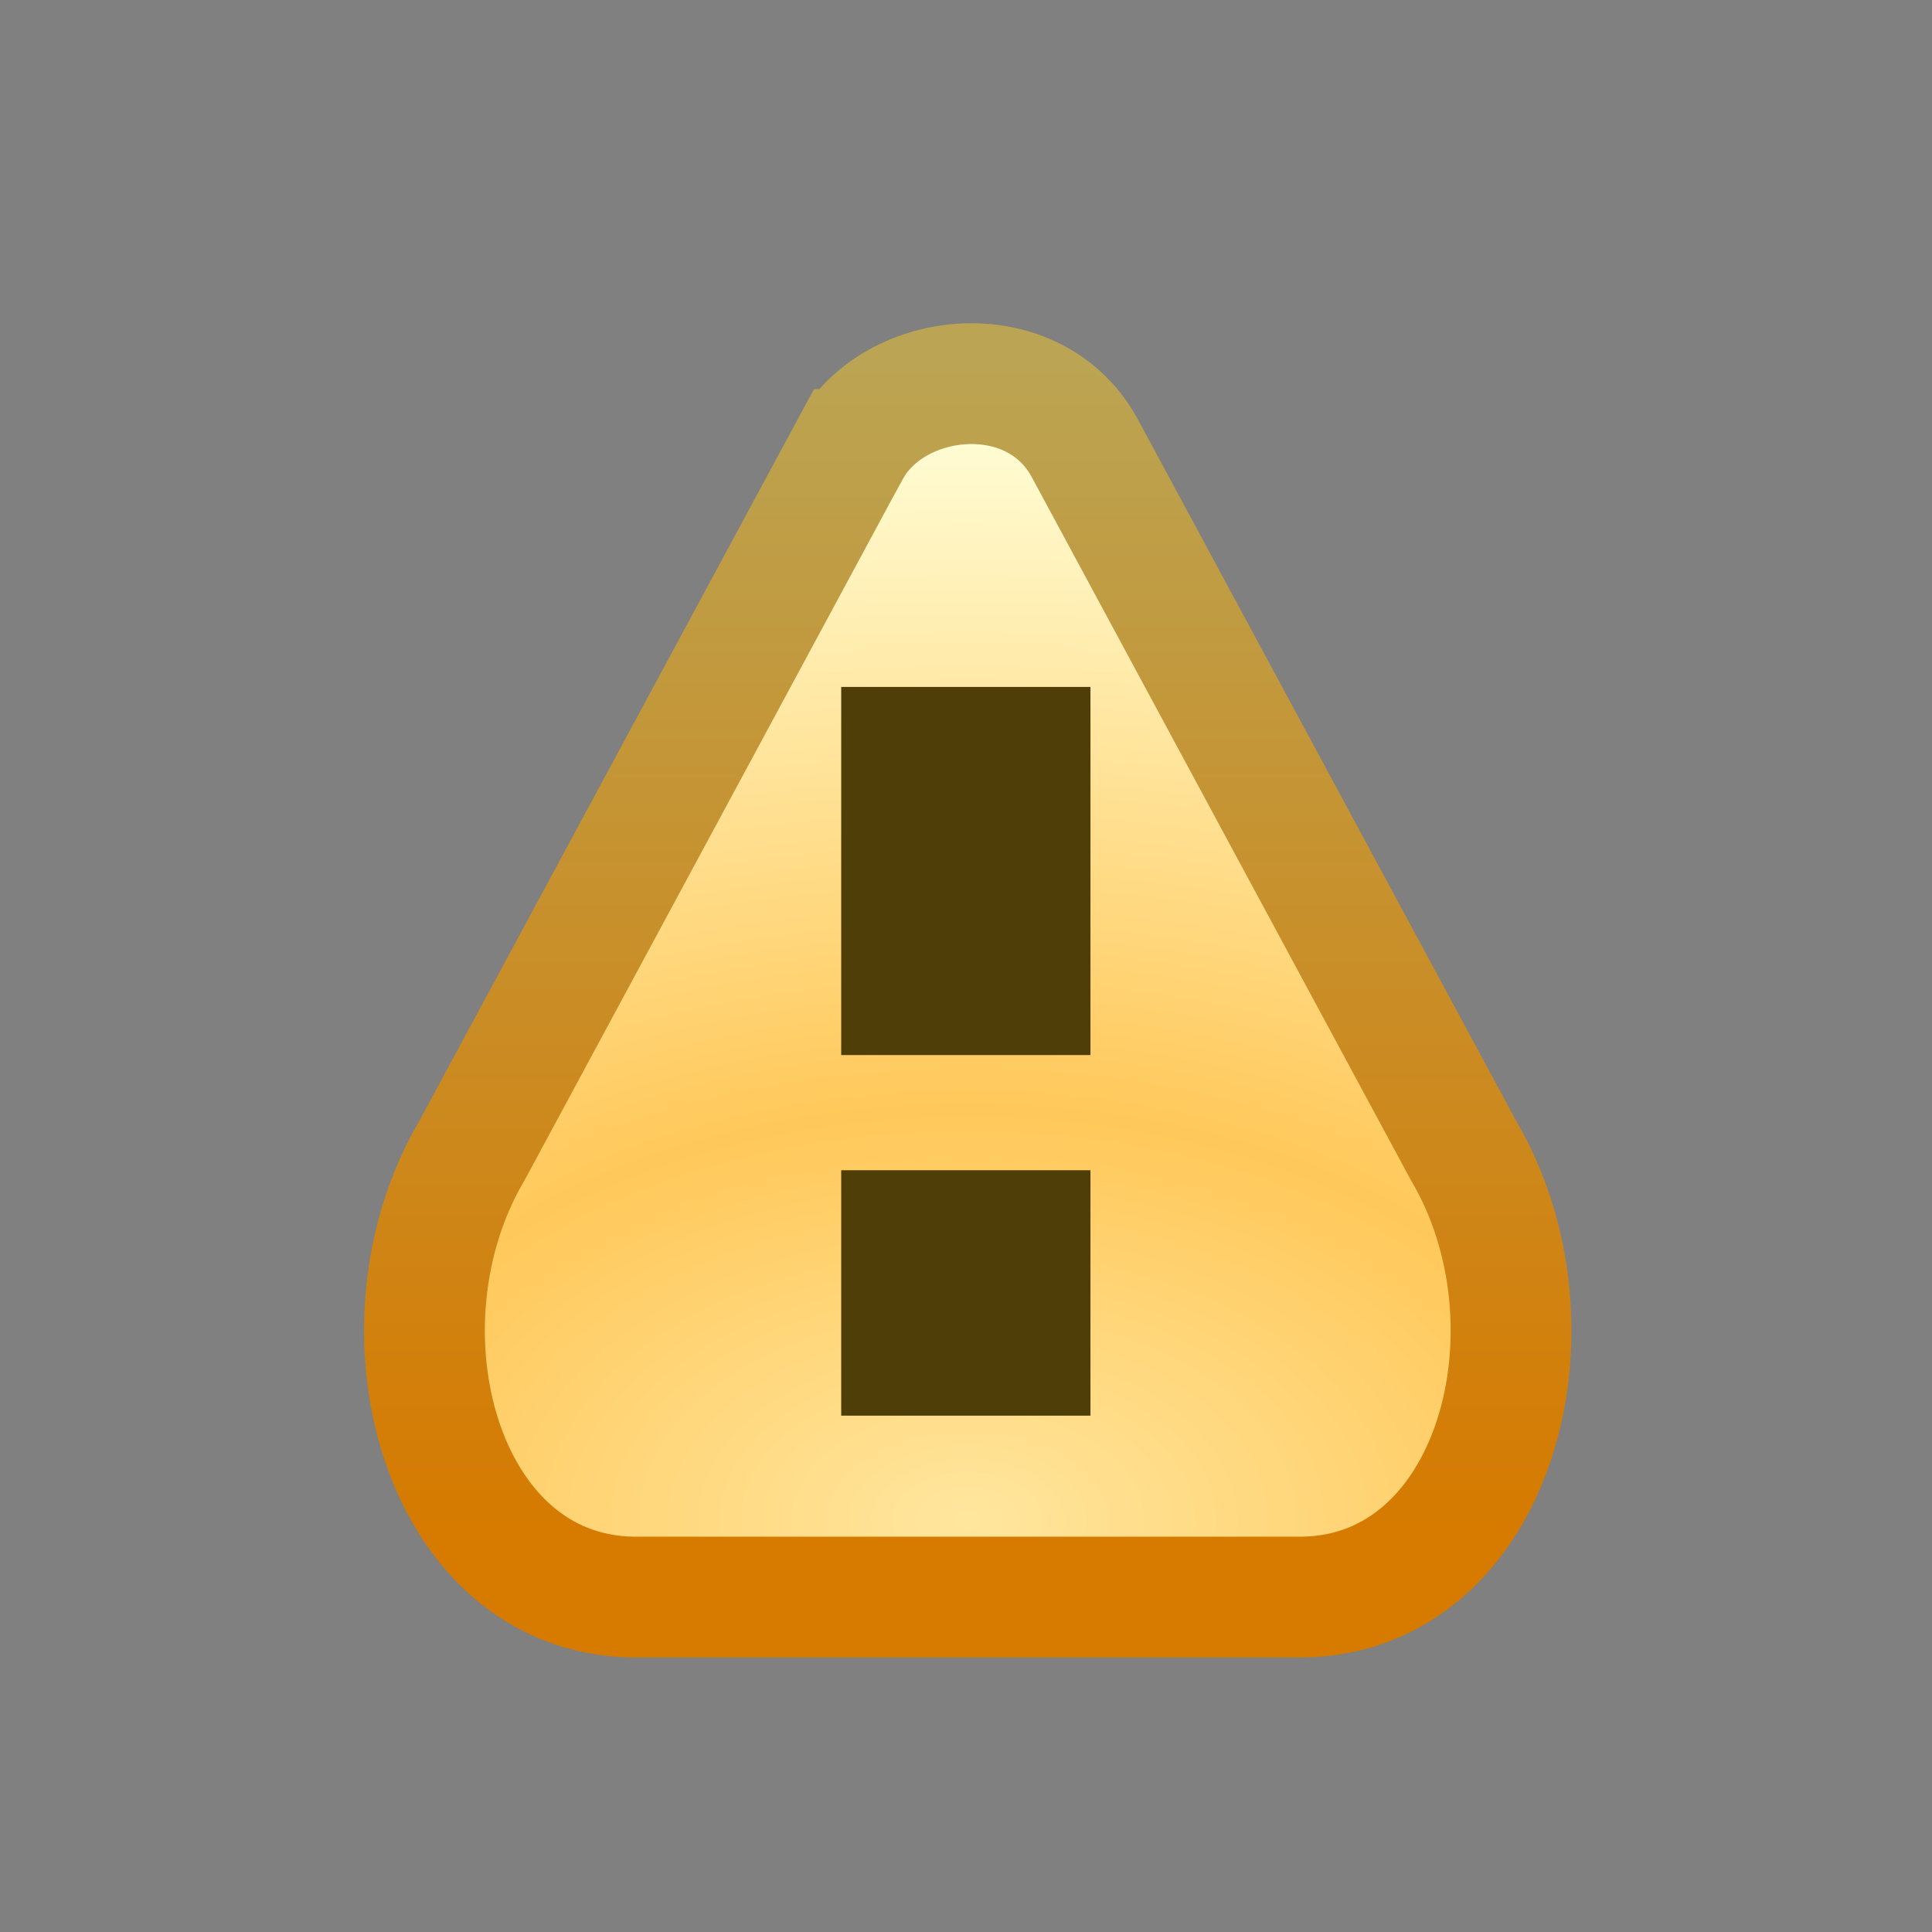 <?xml version="1.0" encoding="UTF-8" standalone="no"?>
<!-- Created with Inkscape (http://www.inkscape.org/) -->

<svg
   xmlns:dc="http://purl.org/dc/elements/1.1/"
   xmlns:cc="http://creativecommons.org/ns#"
   xmlns:rdf="http://www.w3.org/1999/02/22-rdf-syntax-ns#"
   xmlns:svg="http://www.w3.org/2000/svg"
   xmlns="http://www.w3.org/2000/svg"
   xmlns:xlink="http://www.w3.org/1999/xlink"
   xmlns:sodipodi="http://sodipodi.sourceforge.net/DTD/sodipodi-0.dtd"
   xmlns:inkscape="http://www.inkscape.org/namespaces/inkscape"
   width="16"
   height="16"
   id="svg2"
   version="1.1"
   inkscape:version="0.91 r13725"
   sodipodi:docname="warning_st_obj.svg">
  <rect width="100%" height="100%" fill="#808080" stroke="none"/>
  <defs
     id="defs4">
    <linearGradient
       inkscape:collect="always"
       id="linearGradient5091">
      <stop
         style="stop-color:#d67a00;stop-opacity:1"
         offset="0"
         id="stop5093" />
      <stop
         style="stop-color:#bba453;stop-opacity:1"
         offset="1"
         id="stop5095" />
    </linearGradient>
    <linearGradient
       id="linearGradient5081">
      <stop
         style="stop-color:#ffe69e;stop-opacity:1"
         offset="0"
         id="stop5083" />
      <stop
         id="stop5089"
         offset="0.38"
         style="stop-color:#ffc85a;stop-opacity:1" />
      <stop
         style="stop-color:#fffcd3;stop-opacity:1"
         offset="1"
         id="stop5085" />
    </linearGradient>
    <linearGradient
       inkscape:collect="always"
       xlink:href="#linearGradient5091"
       id="linearGradient4200"
       gradientUnits="userSpaceOnUse"
       x1="6.389"
       y1="7.237"
       x2="6.389"
       y2="0.393"
       gradientTransform="matrix(1.07,0,0,1.07,15.59,1043.527)" />
    <radialGradient
       inkscape:collect="always"
       xlink:href="#linearGradient5081"
       id="radialGradient4963"
       cx="19.365"
       cy="1051.11"
       fx="19.365"
       fy="1051.11"
       r="3.773"
       gradientTransform="matrix(2.825,0,0,1.793,-35.371,-833.43)"
       gradientUnits="userSpaceOnUse" />
  </defs>
  <sodipodi:namedview
     id="base"
     pagecolor="#ffffff"
     bordercolor="#666666"
     borderopacity="1.0"
     inkscape:pageopacity="0.0"
     inkscape:pageshadow="2"
     inkscape:zoom="64"
     inkscape:cx="5.9407013"
     inkscape:cy="8.9930169"
     inkscape:document-units="px"
     inkscape:current-layer="g4159"
     showgrid="true"
     inkscape:window-width="1514"
     inkscape:window-height="1178"
     inkscape:window-x="759"
     inkscape:window-y="300"
     inkscape:window-maximized="0"
     showguides="true"
     inkscape:guide-bbox="true"
     inkscape:snap-global="false">
    <inkscape:grid
       type="xygrid"
       id="grid4202"
       empspacing="5"
       visible="true"
       enabled="true"
       snapvisiblegridlinesonly="true" />
  </sodipodi:namedview>
  <g
     inkscape:label="Layer 1"
     inkscape:groupmode="layer"
     id="layer1"
     style="display:inline"
     transform="translate(0,-1036.362)">
    <g
       style="display:inline"
       id="g8472"
       transform="matrix(0.935,0,0,0.935,-14.572,69.045)">
      <g
         id="g4193"
         transform="matrix(1.417,0,0,1.417,-3.241,-441.507)"
         style="opacity:1">
        <path
           sodipodi:nodetypes="ccccccccc"
           inkscape:connector-curvature="0"
           id="path4292"
           d="m 18.599,1044.497 -2.362,4.38 c -0.648,1.097 -0.206,2.773 1.003,2.793 l 1.56,0 1.07,0 1.56,0 c 1.209,-0.019 1.651,-1.696 1.003,-2.793 l -2.362,-4.38 c -0.315,-0.596 -1.197,-0.5 -1.471,0 z"
           style="fill:url(#radialGradient4963);fill-opacity:1;stroke:url(#linearGradient4200);stroke-width:0.755;stroke-linecap:butt;stroke-linejoin:miter;stroke-miterlimit:4;stroke-opacity:1;stroke-dasharray:none" />
        <g
           id="g4159">
          <rect
             style="opacity:1;fill:#4f3e08;fill-opacity:1;stroke:none;stroke-width:0.5;stroke-miterlimit:4;stroke-dasharray:none;stroke-opacity:1"
             id="rect4149"
             width="1.558"
             height="2.301"
             x="18.544"
             y="1045.981" />
          <rect
             style="display:inline;opacity:1;fill:#4f3e08;fill-opacity:1;stroke:none;stroke-width:0.5;stroke-miterlimit:4;stroke-dasharray:none;stroke-opacity:1"
             id="rect4149-8"
             width="1.558"
             height="1.534"
             x="18.544"
             y="1049.002" />
        </g>
      </g>
    </g>
  </g>
</svg>
